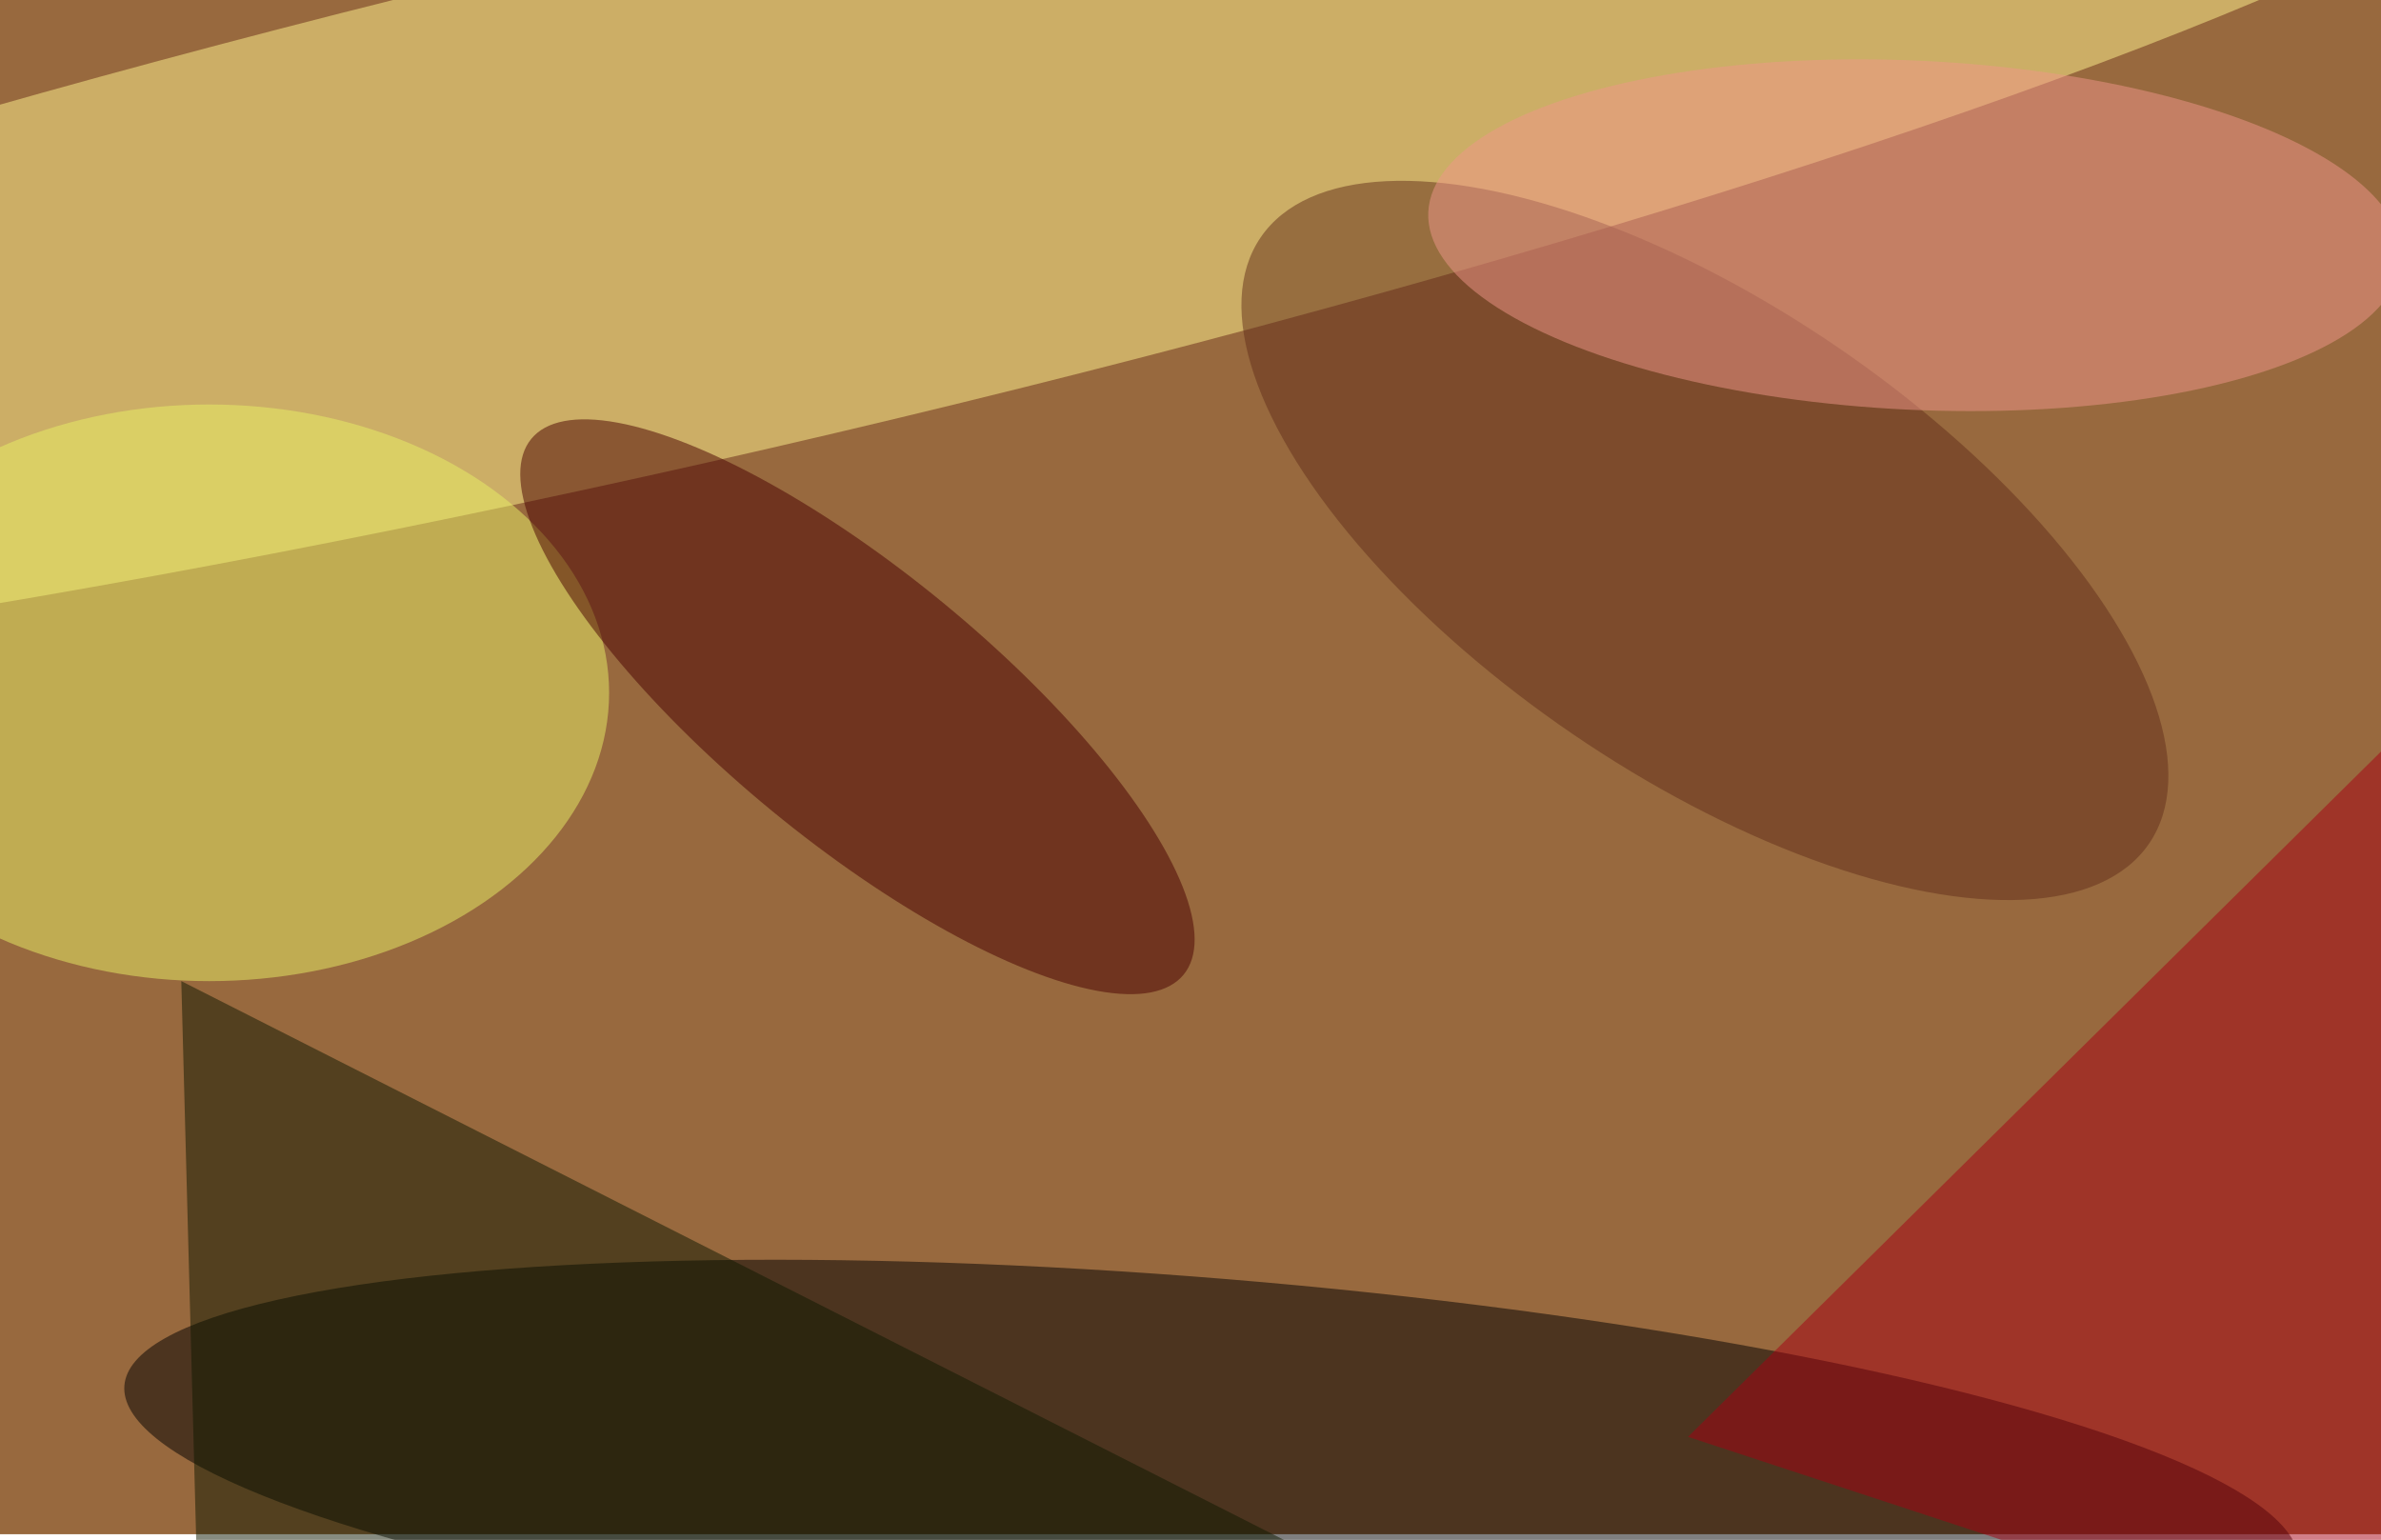 <svg xmlns="http://www.w3.org/2000/svg" viewBox="0 0 2078 1344"><filter id="b"><feGaussianBlur stdDeviation="12" /></filter><path fill="#98693e" d="M0 0h2078v1339H0z"/><g filter="url(#b)" transform="translate(4 4) scale(8.117)" fill-opacity=".5"><ellipse fill="#fff48f" rx="1" ry="1" transform="matrix(6.33 27.448 -204.926 47.263 76.2 20.2)"/><ellipse rx="1" ry="1" transform="rotate(-85.3 150.7 8.6) scale(21.11 117.292)"/><ellipse fill="#e8f066" cx="22" cy="74" rx="43" ry="31"/><path fill="#a70013" d="M271 65l-90 89 73 24z"/><ellipse fill="#480000" rx="1" ry="1" transform="matrix(-9.194 11.193 -35.069 -28.806 91.7 75.5)"/><ellipse fill="#622e1b" rx="1" ry="1" transform="rotate(-145.7 100.3 .6) scale(57.821 25.207)"/><path fill="#0f1800" d="M21 180l-2-75 148 75z"/><ellipse fill="#f0978a" rx="1" ry="1" transform="matrix(-52.322 -2.496 .894 -18.746 205.4 24.8)"/></g></svg>